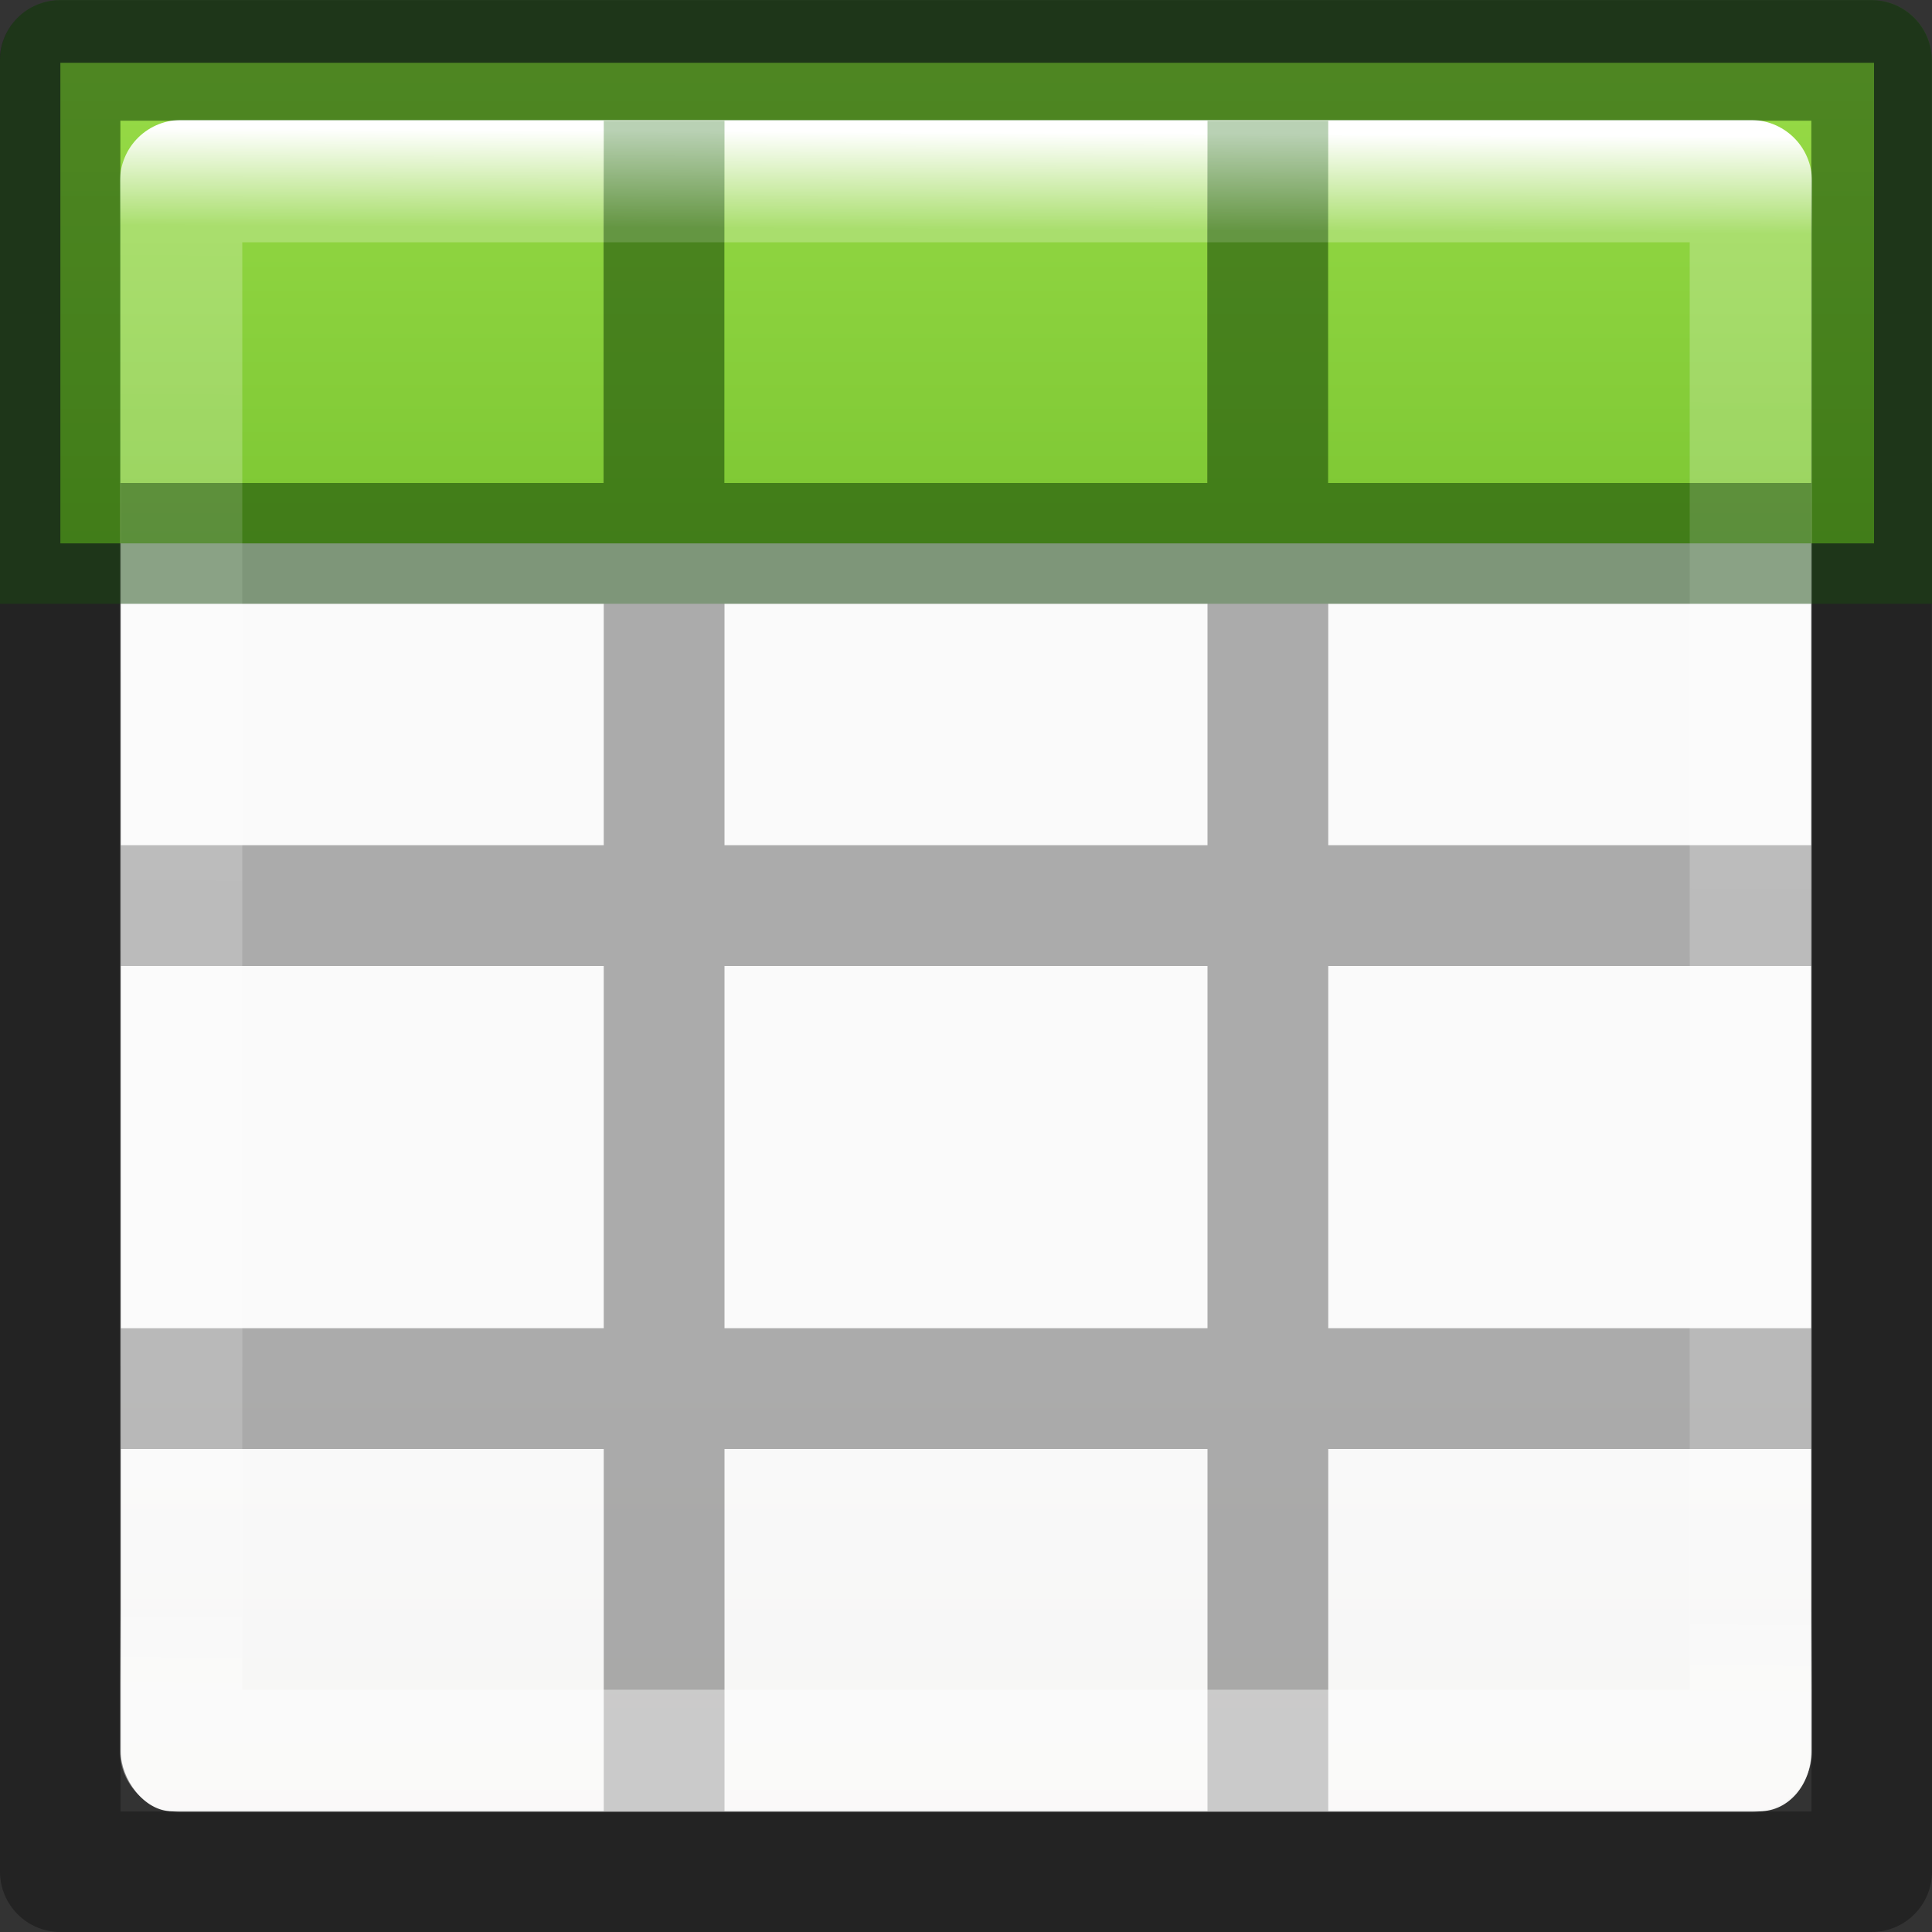 <?xml version="1.0" encoding="UTF-8" standalone="no"?>
<svg
   xmlns:dc="http://purl.org/dc/elements/1.1/"
   xmlns:cc="http://creativecommons.org/ns#"
   xmlns:rdf="http://www.w3.org/1999/02/22-rdf-syntax-ns#"
   xmlns:svg="http://www.w3.org/2000/svg"
   xmlns="http://www.w3.org/2000/svg"
   xmlns:sodipodi="http://sodipodi.sourceforge.net/DTD/sodipodi-0.dtd"
   xmlns:inkscape="http://www.inkscape.org/namespaces/inkscape"
   viewBox="0 0 16 16"
   version="1.1"
   id="svg56"
   sodipodi:docname="nc20001.svg"
   inkscape:version="0.92.3 (unknown)"
   inkscape:export-filename="/home/rizmut/Dokumen/Rizmut/Github/libreoffice-style-elementary/images_elementary/sw/res/nc20001.png"
   inkscape:export-xdpi="96"
   inkscape:export-ydpi="96">
  <rect x="0" y="0" width="16" height="16" fill="#333333" stroke="none"/>
  <defs
     id="defs60" />
  <sodipodi:namedview
     pagecolor="#ffffff"
     bordercolor="#666666"
     borderopacity="1"
     objecttolerance="10"
     gridtolerance="10"
     guidetolerance="10"
     inkscape:pageopacity="0"
     inkscape:pageshadow="2"
     inkscape:window-width="1366"
     inkscape:window-height="706"
     id="namedview58"
     showgrid="false"
     inkscape:zoom="14.75"
     inkscape:cx="-1.4576271"
     inkscape:cy="7.4576271"
     inkscape:window-x="0"
     inkscape:window-y="0"
     inkscape:window-maximized="1"
     inkscape:current-layer="svg56" />
  <radialGradient
     id="a"
     cx="64.575"
     cy="48.605"
     gradientTransform="matrix(0 .385 -.42 0 32.389 -16.793)"
     gradientUnits="userSpaceOnUse"
     r="31">
    <stop
       offset="0"
       stop-color="#cdf87e"
       id="stop2" />
    <stop
       offset=".262"
       stop-color="#a2e34f"
       id="stop4" />
    <stop
       offset=".661"
       stop-color="#68b723"
       id="stop6" />
    <stop
       offset="1"
       stop-color="#1d7e0d"
       id="stop8" />
  </radialGradient>
  <linearGradient
     id="b"
     gradientTransform="matrix(.679 0 0 .738 -2.234 -2.562)"
     gradientUnits="userSpaceOnUse"
     x1="24"
     x2="23.916"
     y1="5"
     y2="22.446">
    <stop
       offset="0"
       stop-color="#fff"
       id="stop11" />
    <stop
       offset=".063"
       stop-color="#fff"
       stop-opacity=".235"
       id="stop13" />
    <stop
       offset=".951"
       stop-color="#fff"
       stop-opacity=".157"
       id="stop15" />
    <stop
       offset="1"
       stop-color="#fff"
       stop-opacity=".392"
       id="stop17" />
  </linearGradient>
  <linearGradient
     id="c"
     gradientTransform="matrix(.594 0 0 .6 -19.265 1.967)"
     gradientUnits="userSpaceOnUse"
     x1="25.132"
     x2="25.132"
     y1="15.5"
     y2="48.396">
    <stop
       offset="0"
       stop-color="#fafafa"
       id="stop20" />
    <stop
       offset="1"
       stop-color="#e2e1de"
       id="stop22" />
  </linearGradient>
  <linearGradient
     id="d"
     gradientTransform="matrix(.941 0 0 1.027 .46 -2.56)"
     gradientUnits="userSpaceOnUse"
     x1="7"
     x2="7"
     y1="-4"
     y2="17">
    <stop
       offset="0"
       stop-color="#cdf87e"
       id="stop25" />
    <stop
       offset=".262"
       stop-color="#a2e34f"
       id="stop27" />
    <stop
       offset=".661"
       stop-color="#68b723"
       id="stop29" />
    <stop
       offset="1"
       stop-color="#1d7e0d"
       id="stop31" />
  </linearGradient>
  <rect
     fill="url(#c)"
     height="14"
     rx=".424"
     ry=".491"
     width="14"
     x="1"
     y="1"
     id="rect34" />
  <path
     d="m.5.52h15.02v3.98h-15.02z"
     fill="url(#d)"
     id="path36" />
  <path
     d="m.498.002c-.276 0-.5.224-.5.5l.002 14.998c0 .276.224.5.5.5h15c.276 0 .5-.224.5-.5l-.002-10.5h.002v-1h-.002v-3.498c0-.276-.224-.5-.5-.5zm.498.998h14.004v3h-4.002v-2.998h-1v2.998h-4v-2.998h-1v2.998h-4.002zm0 4h4.004v2h-4v1h4v3h-4v1h4v3h1v-3h4v3h1v-3h4v-1h-4v-3h4v3l.002 4.002h-14.004zm5.004 0h4v2h-4zm5 0h4v2h-4zm-5 3h4v3h-4z"
     fill="#030303"
     opacity=".32"
     id="path38" />
  <path
     d="m1.5 1.5h13l-0 13h-13z"
     fill="none"
     stroke="url(#b)"
     stroke-linecap="round"
     stroke-linejoin="round"
     stroke-width="1.013"
     id="path40" />
  <path
     d="m.5 0c-.276 0-.5.224-.5.5v4.5h.998v-4.002h14.004v4.002h.998v-4.5c0-.276-.224-.5-.5-.5zm4.5 1v3h-4v1h14v-1h-4v-3h-1v3h-4v-3z"
     fill="#126400"
     fill-opacity=".294"
     id="path42" />
</svg>
